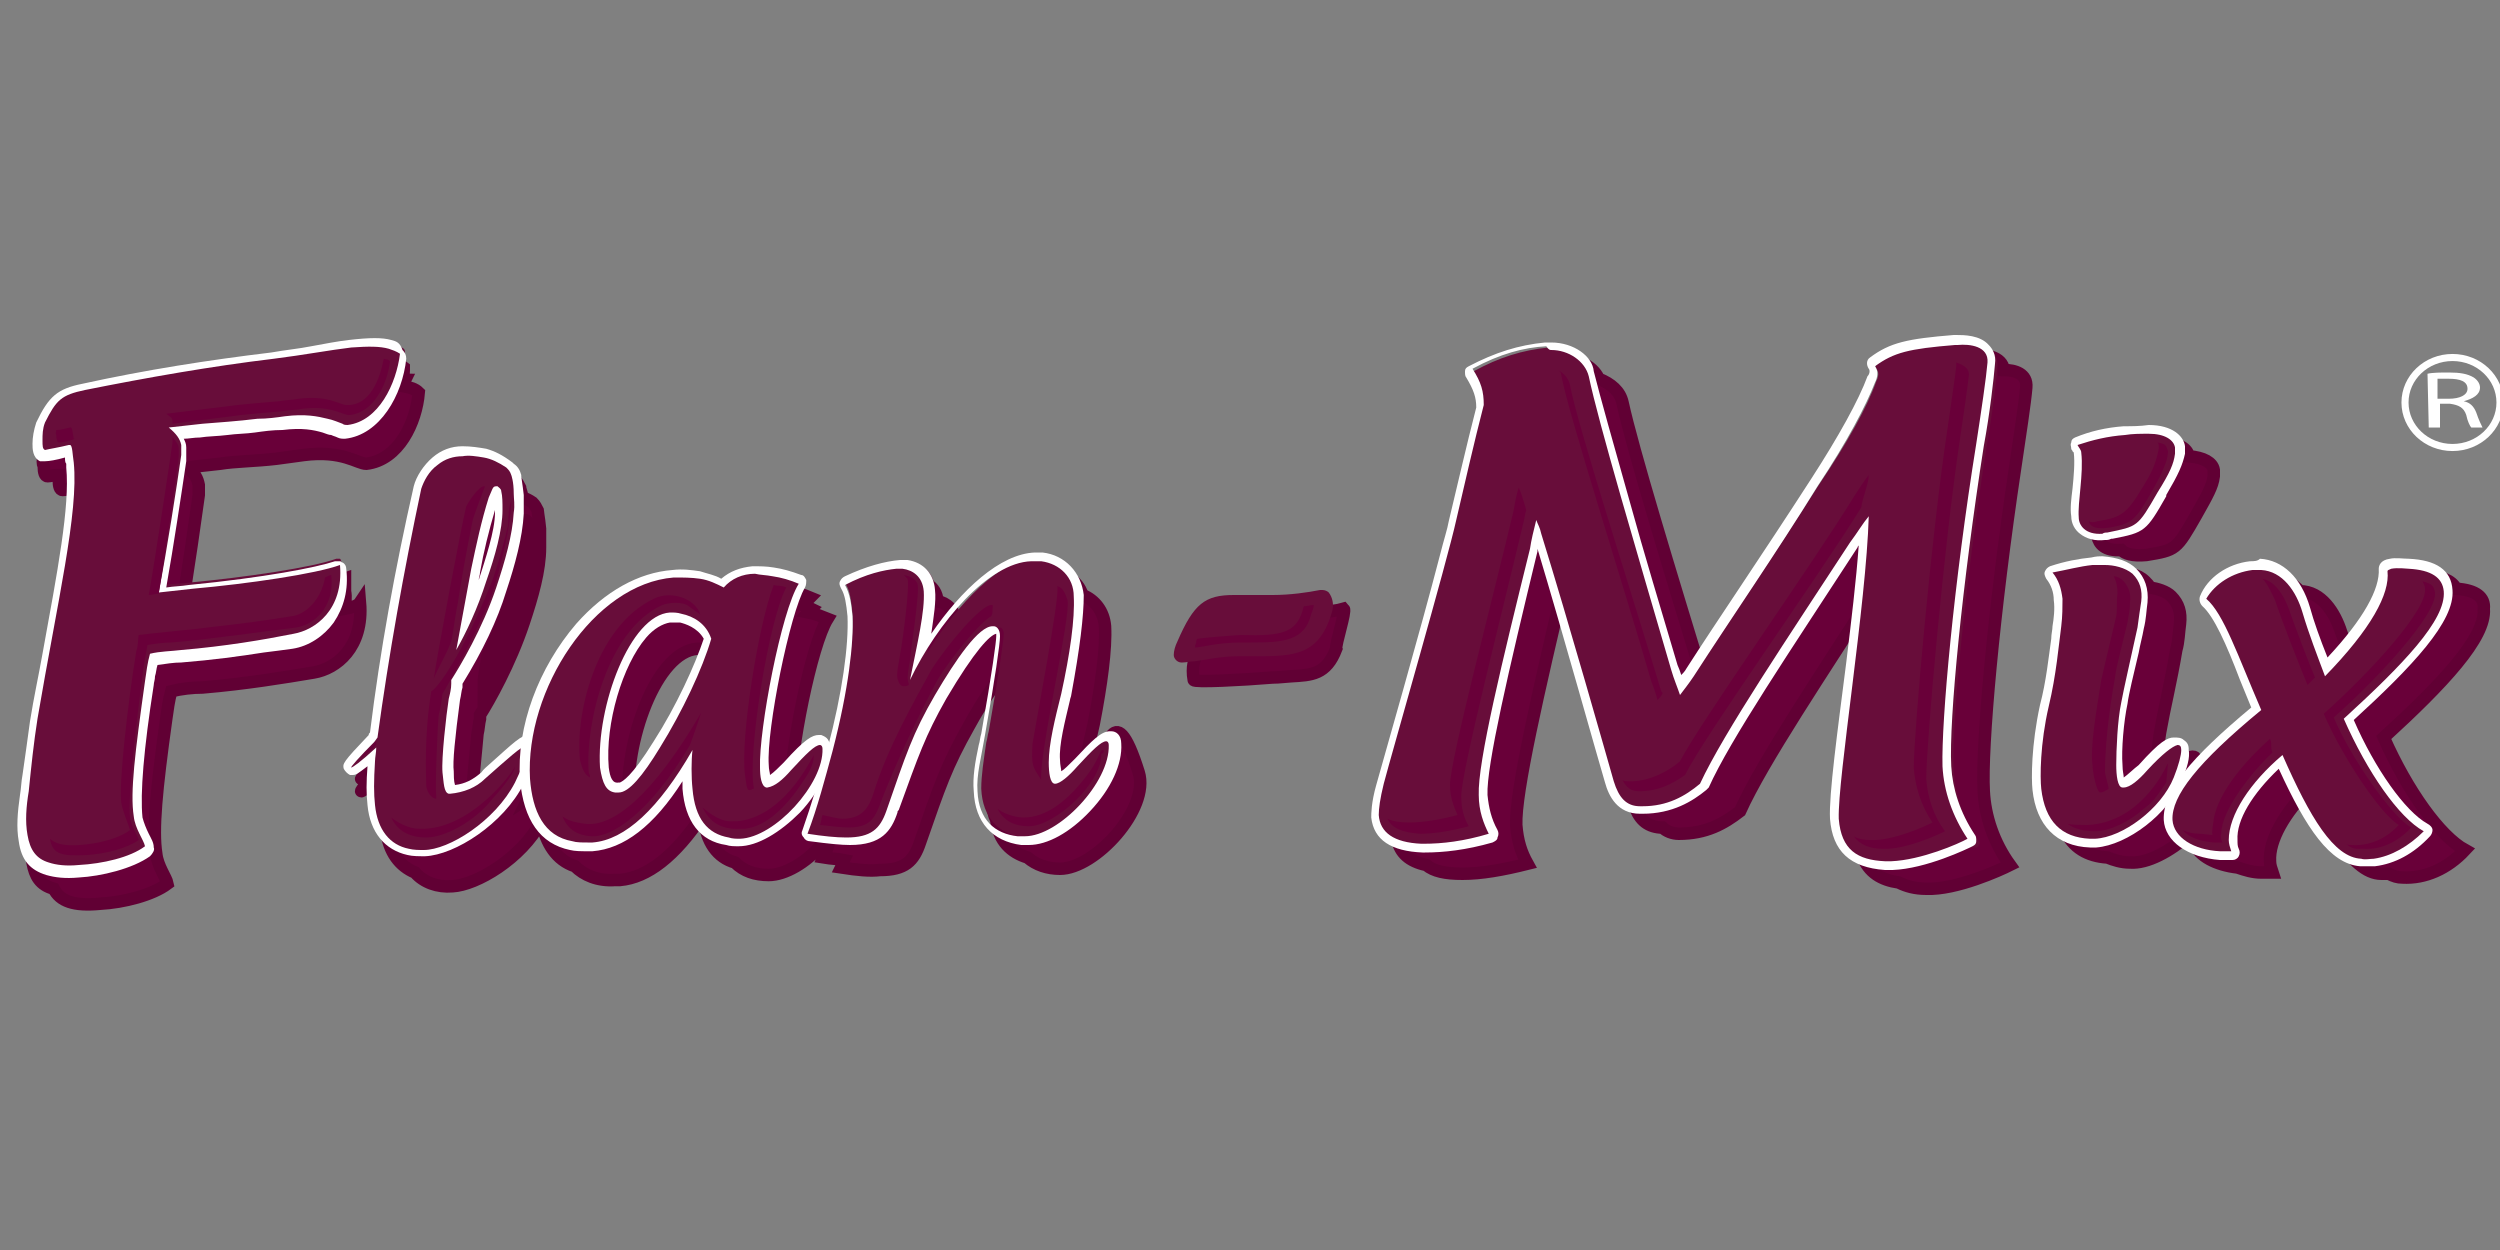 <?xml version="1.0" encoding="utf-8"?>
<!-- Generator: Adobe Illustrator 22.0.0, SVG Export Plug-In . SVG Version: 6.00 Build 0)  -->
<svg version="1.1" id="Calque_1" xmlns="http://www.w3.org/2000/svg" xmlns:xlink="http://www.w3.org/1999/xlink" x="0px" y="0px"
	 viewBox="0 0 200 100" style="enable-background:new 0 0 200 100;" xml:space="preserve">
<rect x="0" y="0" width="200" height="100" fill="#808080" stroke="none"/>
<style type="text/css">
	.st0{fill:#690039;stroke:#610034;stroke-miterlimit:10;}
	.st1{fill:#680D3A;}
	.st2{fill:#FFFFFF;}
	.st3{fill:#690039;}
	.st4{fill-rule:evenodd;clip-rule:evenodd;fill:none;stroke:#FFFFFF;stroke-width:0.567;stroke-miterlimit:10;}
</style>
<g>
	<g>
		<path class="st0" d="M87.3,62.1c-0.2,0.3-0.5,0.5-0.7,0.7c0.1-1.4,0.5-3.2,0.9-4.9c0.6-3.1,1-6,0.9-7.8c-0.1-1.2-0.8-2.1-1.8-2.5
			c-0.4-1.2-1.5-1.9-3-1.8c-2.3,0.1-5,2.4-7.1,5.3c0-0.5,0.1-0.9,0-1.3c-0.1-1-0.8-1.6-1.5-1.7c-0.1-1.3-1.2-1.7-2.2-1.7
			c-1,0-2.4,0.4-4.1,1.3c0.1,0.2,0.2,0.5,0.3,0.8c-0.1,0-0.1,0-0.2,0.1c0.2,0.3,0.3,0.6,0.4,1c0,0.2,0,0.4,0.1,0.6
			c0.1,2.1-0.3,5.7-1.5,10.8c-0.1,0.5-0.3,1.1-0.4,1.6c-0.2,0.2-0.5,0.4-0.8,0.7c0.2-0.5,0.3-1,0.2-1.5c0-0.2-0.1-0.3-0.2-0.3
			c0-0.2,0-0.4,0-0.5c0-0.2-0.1-0.3-0.2-0.3c-0.4,0-1.2,0.7-2.3,2c-0.3,0.3-0.6,0.6-0.9,0.9c0-3.5,1.7-12,3-14.1
			c-0.5-0.2-1-0.4-1.5-0.5c0.1-0.1,0.1-0.2,0.2-0.3c-0.2-0.1-0.3-0.1-0.5-0.2c0.1-0.3,0.2-0.5,0.4-0.7c-1.2-0.5-2.4-0.8-3.6-0.7
			c-1,0.1-1.9,0.5-2.5,1.1c-1.1-0.7-2.4-0.9-4-0.8c-5.7,0.4-10.5,7-11.4,13.4c0-0.1,0-0.2-0.1-0.2c-0.4,0-1.7,1.3-3.4,2.7
			c-0.6,0.5-1.2,0.9-2,1.1c-0.1-1.2,0.3-4.4,0.4-5.7c0.1-0.4,0.1-0.8,0.2-1.2c0-0.1,0-0.2,0-0.3c0.7-1.1,2.4-4.1,3.5-7.4
			c0.7-2.1,1.3-4.2,1.3-6c0-0.5,0-1,0-1.5c-0.1-1-0.2-1.4-0.2-1.5c-0.1-0.2-0.2-0.4-0.4-0.6c-0.3-0.2-0.5-0.3-0.8-0.4
			c-0.1-0.5-0.2-0.7-0.2-0.8c-0.1-0.2-0.2-0.4-0.4-0.6c-1.2-0.8-2.4-1-3.6-1c-0.6,0-1.3,0.2-2,0.7c-0.6,0.5-1.1,1.3-1.3,1.9
			C33,46.6,31.8,53.3,31,59.9c-0.3,0.3-0.4,0.4-0.3,0.4c-1.1,1.1-1.9,2.1-1.8,2c0.1,0,0.7-0.5,2-1.6c0,0.1,0,0.2,0,0.3
			c-0.1,0.2-0.2,0.2-0.2,0.2c-1.1,1.1-1.9,2.1-1.8,2.1c0.1,0,0.6-0.4,1.9-1.5c0,0,0,0.1,0,0.1c0,0.6-0.1,1.2-0.1,1.7
			c-0.4,0.4-0.6,0.7-0.5,0.7c0.1,0,0.2-0.1,0.5-0.3c0,0.5,0,1,0.1,1.5l0,0c0,0.3,0,0.6,0.1,0.9c0.2,1.8,1.1,2.9,2.3,3.4
			c0.7,0.8,1.8,1.2,3,1.1c1.9-0.1,5.5-2.2,7.1-5.2c0.4,1.8,1.2,3.1,2.7,3.6c0.7,0.7,1.8,1.2,3.2,1.1c0.1,0,0.3,0,0.4,0
			c2.2-0.2,4.4-1.9,6.6-5.2c0,0.1,0,0.2,0.1,0.2c0.2,2,1.1,3.2,2.5,3.6c0.7,0.7,1.6,1,2.7,1c1.3,0,3-1,4.2-2.4c0,0,0,0.1,0,0.1
			c0.2,0,0.3,0,0.5,0.1c-0.1,0.3-0.2,0.6-0.3,0.8c0.6,0.1,1.1,0.1,1.6,0.2c-0.1,0.2-0.1,0.4-0.2,0.6c1.3,0.2,2.3,0.3,3.1,0.2
			c2,0,2.7-0.7,3.2-2.2c1.6-4.6,2.1-6.1,3.9-9.3c1.2-2.2,2.5-4.1,3.6-5c-0.2,1.4-0.5,3.6-1.1,6.6c-0.3,1.8-0.6,3.2-0.6,4.5
			c0,0.5,0.1,1,0.3,1.4c0.2,1.7,1.2,2.6,2.5,3c0.7,0.6,1.6,0.9,2.6,0.9c2.8,0,7.2-4.8,6.3-7.7C89,55.1,88.5,60.7,87.3,62.1z
			 M39,52.5c0.5-1.1,1.1-2.4,1.6-3.8c0.7-2.1,1.3-4.2,1.4-6c0-0.4,0-0.8,0-1.1c0.1,0,0.3,0.2,0.3,0.4c0.1,0.4,0.1,1,0.1,1.5
			c0,1.6-0.6,3.6-1.3,5.7c-0.7,2.1-1.6,4.1-2.4,5.5C38.7,54,38.9,53.3,39,52.5z M43.1,60.7c0,0.2,0,0.4-0.1,0.6c0,0-0.1,0-0.1,0
			C43,61.1,43.1,60.9,43.1,60.7z M42.3,63.8c0.3-0.6,0.5-1.1,0.7-1.5c0,0.3,0,0.6,0,0.9C42.8,63.4,42.6,63.6,42.3,63.8z M53.6,60.8
			c-1.4,2.2-2.4,3.5-3.3,3.6c0,0,0-0.1,0-0.1c-0.4-4.9,2.2-12.2,5.5-12.4c0.5,0,1,0,1.4,0.2c0.1,0.1,0.2,0.3,0.4,0.5
			C56.8,54.8,55.3,58,53.6,60.8z M196.5,47.1c-0.4-0.7-1.2-1-2.6-1.1c-0.2,0-1.8-0.1-1.8,0.2c0.2,1.6-1,4-3.8,7.1
			c-0.3-0.9-0.7-1.9-1-2.7c-0.5-1.6-1.6-3.3-3.3-3.3c-0.6-0.6-1.3-1.1-2.1-1.1c-1.8-0.1-3.6,1-4.2,2.4c0.2,0.2,0.4,0.4,0.6,0.6
			c0,0.1-0.1,0.1-0.1,0.2c0.2,0.2,0.4,0.4,0.7,0.7c0.9,1.6,1.9,4.2,3.3,7.4c-1.9,1.6-3.4,2.9-4.5,4.1c-0.2-0.2-0.8,0.1-1.7,1
			c0.1-0.4,0.2-0.8,0.2-1c0-0.3-0.2-0.5-0.5-0.3c0-0.2,0-0.3,0-0.4c0-0.8-1-0.3-2.7,1.6c-0.2,0.2-0.3,0.3-0.5,0.4
			c0-1.3,0.1-3.4,0.4-4.8c0.2-1.2,0.8-3.7,1.2-6.1c0.2-0.7,0.2-1.4,0.3-2.1c0.1-0.9-0.1-1.6-0.7-2.2c-0.4-0.4-1.1-0.6-1.7-0.7
			c-0.1-0.2-0.2-0.3-0.4-0.5c-0.6-0.6-1.5-0.7-2.2-0.7c-1.3,0-2.7,0.3-4.2,0.8c0.2,0.2,0.3,0.5,0.4,0.8c0,0,0,0,0,0c0,0,0,0,0,0
			c0.2,0.4,0.3,0.8,0.3,1.3c0,0.6,0.1,1.4-0.1,2.2c-0.2,1.5-0.4,3.9-1,6.4c-0.7,3.1-0.7,5.7-0.5,6.6c0.1,1,0.4,1.9,0.9,2.5
			c0.6,1.4,1.8,2.1,3.4,2.2c0.5,0.2,1.1,0.4,1.8,0.4c1.4,0.1,3.2-0.9,4.7-2.2c0.1,0.2,0.2,0.4,0.4,0.6c0.4,1.1,1.8,1.8,3.5,2
			c0.6,0.2,1.2,0.4,1.9,0.4c0.3,0,0.6,0,0.9,0c-0.1-0.3-0.2-0.6-0.2-0.9c-0.1-1.7,1.2-3.9,3.1-5.8c0.8,1.5,1.5,2.8,2.2,3.8
			c1.2,1.9,2.4,3,3.6,3c0.2,0,0.4,0,0.6,0c0.4,0.2,0.7,0.3,1.1,0.3c1.8,0.1,3.6-0.7,5-2.2c-2-1.1-4.6-4.7-6.5-9
			c4.7-4.3,8.2-8,8-10.3C198.8,47.8,198.1,47.2,196.5,47.1z M167.8,42.9c0.1,0.6,0.6,1.2,1.9,1.1c0.3,0.3,0.9,0.5,2,0.4
			c2.4-0.4,2.4-0.4,4-3.2c0.9-1.6,1.3-2.3,1.4-3.1c0-0.2,0-0.3,0-0.5c-0.1-0.6-0.8-1-2-1.1c0,0,0,0,0,0c-0.1-0.6-0.8-1.1-2.2-1.1
			c-2,0-4,0.3-5.6,0.9c0.1,0.2,0.2,0.4,0.3,0.6c0.2,1.6-0.3,4-0.2,5.2C167.4,42.3,167.5,42.7,167.8,42.9z M27.6,48.7
			c0-0.4,0.1-0.9,0-1.4c0,0,0,0,0,0c0-0.3,0-0.6,0-1c-2,0.7-7.4,1.5-11.9,2c-0.4,0-0.7,0.1-1.1,0.1c0.5-3.2,1-6.6,1.3-8.8
			c0-0.3,0-0.5,0-0.8c-0.1-0.5-0.3-1-1-1.4c0.9-0.1,1.8-0.2,2.7-0.3c1.2-0.2,2.8-0.2,4.5-0.4c0.7-0.1,1.5-0.2,2.2-0.3
			c3.1-0.4,4.3,0.7,5,0.7c2.6-0.3,4-3.3,4.2-5.7c-0.3-0.3-0.7-0.4-1.2-0.5c0-0.2,0-0.3,0.1-0.5c-0.1,0-0.1-0.1-0.2-0.1
			c0.1-0.3,0.1-0.6,0.1-0.9c-0.8-0.6-1.8-0.7-4.1-0.4c-1.6,0.2-3.8,0.7-6.2,0.9c-5,0.6-10.1,1.5-15.1,2.5c-1.9,0.4-2.3,0.8-3.2,2.6
			c-0.2,0.5-0.3,0.9-0.2,1.4c0,0.1,0,0.1,0,0.1c-0.1,0.3-0.1,0.6,0,0.8c0,0.5,0.1,0.8,0.3,0.8c0.2,0,0.5-0.1,0.9-0.1
			c0,0.1,0,0.3,0,0.4c0,0.5,0.1,0.8,0.3,0.8c0.2,0,0.7-0.1,1.2-0.2c0,0.1,0,0.1,0,0.2c0.1,0.5,0.1,1,0.1,1.5
			c-0.2,4.2-1.5,10.4-2.9,18c-0.3,2-0.5,3.9-0.7,5.8c-0.1,1-0.2,1.9-0.2,2.8c0,0.6,0,1.1,0.1,1.7c0.2,1.1,0.6,1.8,1.7,2.1
			c0.5,1,1.6,1.4,3.7,1.2c1.9-0.1,4.2-0.7,5.4-1.6c-0.1-0.5-0.8-1.4-0.9-2.4c-0.3-1.9,0-5.1,0.8-10.8c0.1-0.7,0.2-1.5,0.4-2.2
			c0.8-0.2,1.7-0.3,2.5-0.3c3.5-0.3,6.5-0.8,8.9-1.2c1.8-0.3,4-2,3.7-5.6C28.6,48.5,28.1,48.6,27.6,48.7z M107.5,48.7
			c-1,0.3-3.3,0.4-4.8,0.4c-0.4,0-0.9,0-1.3,0c-0.7,0-1.3,0-1.8,0c-2,0-2.7,0.4-3.9,3.3c-0.1,0.3-0.4,0.9-0.2,2c0,0.2,3.9,0,6.3-0.2
			c0.3,0,0.3,0,1.5-0.1c1.6-0.1,2.8-0.1,3.6-2.2C106.8,51.6,107.7,48.9,107.5,48.7z M158.7,63.3c-0.2-3.5,0.8-14.5,2.5-25.8
			c0.4-2.7,0.8-5.3,0.9-6.5c0.1-1.1-0.9-1.4-1.8-1.4c0,0,0,0,0,0c-0.1-1.1-1.6-1.3-2.6-1.2c-3.8,0.3-5,0.6-6.5,1.7
			c0.3,0.4,0.2,0.9,0,1.3c-0.7,1.9-2.2,4.8-4.6,8.3c-3.3,5.2-7,10.7-9.9,15.2c-0.1,0.1-0.1,0.2-0.2,0.3c-2.9-9.5-5.9-19.3-6.7-23
			c-0.2-0.9-0.9-1.5-1.9-1.9c-0.5-1.1-1.9-1.7-3.2-1.6c-1.8,0.2-3.6,0.6-5.9,1.8c0.2,0.3,0.3,0.5,0.4,0.7c0,0-0.1,0-0.1,0.1
			c0.2,0.3,0.4,0.7,0.5,0.9c0.1,0.3,0.1,0.7,0.1,1.1c-0.7,3.1-1.4,6.1-2.1,9.2c-0.7,3.3-5.1,18.9-5.7,21.2c-0.3,1.1-0.4,2-0.4,2.5
			c0,0.4,0.2,0.7,0.3,1c0.2,1,0.9,1.7,2.3,2c0.6,0.5,1.5,0.7,2.9,0.7c1.5,0,3.2-0.3,5.2-0.8c-0.5-0.9-0.8-1.8-0.9-3.1
			c-0.1-2.6,1.8-10.8,3.9-19.7c0,0,0,0,0-0.1c2.1,6.8,4.5,15.4,5.1,17.2c0.1,0.4,0.2,0.7,0.4,0.9c0.4,1.2,1,1.8,2.1,1.9
			c0.1,0,0.1,0,0.2,0c0.3,0.3,0.8,0.5,1.3,0.5c2.2,0,3.6-0.8,4.9-1.8c1.8-4,6.6-11.1,11.2-18.3c-0.6,7.3-2.1,17.2-2.1,19.8
			c0.1,0.9,0.3,1.6,0.7,2.1c0.5,1.3,1.5,1.9,2.9,2.1c0.6,0.3,1.3,0.5,2.2,0.5c2.4,0.1,5.9-1.5,6.7-1.9
			C159.5,67.4,158.8,65.3,158.7,63.3z"/>
		<g>
			<g>
				<path class="st1" d="M3.7,69.5c-1.1-0.3-1.7-1.1-1.9-2.4c-0.2-1.1-0.1-2.2,0.1-3.6c0.1-0.5,0.1-1,0.2-1.6
					c0.2-1.4,0.3-2.8,0.6-4.3c0.3-1.9,0.7-3.7,1-5.4c1.2-6.7,2.3-11.9,1.9-15c0-0.1,0-0.2,0-0.3c0-0.3-0.1-0.7-0.1-0.9
					c-0.8,0.2-1.5,0.3-1.9,0.4c0,0-0.1,0-0.1,0c0,0-0.1,0-0.1,0c-0.4-0.1-0.4-0.7-0.4-1.1c-0.1-0.5,0-1,0.3-1.5c1-2,1.5-2.5,3.5-2.9
					c5.1-1,10.1-1.9,15.1-2.5c1.1-0.1,2.2-0.3,3.2-0.5c1.1-0.2,2.1-0.4,2.9-0.5c1.7-0.2,2.6-0.2,3.3,0c0.4,0.1,0.7,0.3,1,0.5
					c0.1,0.1,0.1,0.2,0.1,0.3c-0.3,2.8-1.9,5.8-4.6,6c-0.1,0-0.3,0-0.5-0.1c-0.1,0-0.3-0.1-0.5-0.2c-0.2-0.1-0.5-0.2-0.8-0.2
					c-0.6-0.2-1.7-0.4-3.3-0.2c-0.7,0.1-1.4,0.2-2.2,0.2c-0.8,0.1-1.5,0.2-2.2,0.2c-0.8,0.1-1.5,0.1-2.2,0.2
					c-0.6,0.1-1.2,0.1-1.9,0.2c0.3,0.3,0.4,0.7,0.5,1.1c0,0.3,0,0.5,0,0.9c-0.4,2.9-1.1,7.1-1.7,10.5c0.7-0.1,1.5-0.1,2.2-0.2
					c4.3-0.4,9.8-1.2,11.7-1.9c0.1,0,0.1,0,0.2,0c0,0,0.1,0,0.1,0c0.1,0.1,0.1,0.2,0.1,0.3c0.1,1.6-0.2,2.9-1,4
					c-0.7,1-1.9,1.7-3.1,1.9c-0.7,0.1-1.5,0.2-2.3,0.3c-1.9,0.3-4.1,0.6-6.6,0.8c-0.7,0.1-1.5,0.1-2.2,0.3c-0.1,0.4-0.2,0.8-0.2,1.2
					c0,0.2-0.1,0.5-0.1,0.7c-0.8,5.1-1.2,8.8-0.9,10.7c0.1,0.5,0.3,1,0.5,1.4c0.2,0.4,0.3,0.7,0.4,1c0,0.1,0,0.3-0.2,0.4
					c-1.4,1-3.8,1.5-5.5,1.6C5.1,69.8,4.3,69.7,3.7,69.5z"/>
				<path class="st2" d="M31.1,27.9c0.3,0.1,0.6,0.2,0.9,0.4c-0.3,2.4-1.7,5.4-4.2,5.7c-0.1,0-0.3,0-0.4-0.1
					c-0.3-0.1-0.7-0.3-1.2-0.4c-0.8-0.2-1.8-0.4-3.4-0.2c-0.7,0.1-1.4,0.2-2.2,0.2c-1.6,0.2-3.2,0.3-4.4,0.4
					c-0.9,0.1-1.8,0.2-2.7,0.3c0.6,0.5,0.9,0.9,1,1.4c0,0.3,0,0.5,0,0.8c-0.4,2.8-1.1,7.3-1.8,11c0.9-0.1,1.8-0.2,2.7-0.3
					c4.5-0.4,9.9-1.2,11.8-1.9c0.3,3.6-2,5.2-3.7,5.5C21,51.2,18,51.7,14.5,52c-0.8,0.1-1.7,0.1-2.5,0.3c-0.2,0.7-0.3,1.5-0.4,2.2
					c-0.8,5.7-1.2,8.9-0.9,10.8c0.1,1,0.8,1.9,0.9,2.4c-1.2,0.9-3.4,1.4-5.3,1.5c-1,0.1-1.8,0-2.4-0.2c-1-0.3-1.5-1-1.7-2.2
					c-0.2-1.1-0.1-2.3,0.1-3.5c0.2-2,0.4-3.9,0.7-5.8c1.6-9.4,3.3-16.5,2.9-20.5c-0.1-0.6-0.1-1.4-0.3-1.4c0,0-0.1,0-0.1,0
					c-0.8,0.2-1.5,0.3-1.9,0.4c0,0,0,0,0,0c-0.2-0.1-0.2-0.3-0.2-0.8c0-0.4,0-0.9,0.2-1.4c0.9-1.8,1.3-2.2,3.2-2.6
					c5-1,10.1-1.9,15.1-2.5c2.4-0.3,4.5-0.7,6.2-0.9C29.5,27.7,30.4,27.7,31.1,27.9 M31.3,27.2c-0.7-0.2-1.7-0.2-3.4,0
					c-0.9,0.1-1.9,0.3-3,0.5c-1,0.2-2.1,0.3-3.2,0.5c-5,0.6-10.1,1.4-15.1,2.5c-2,0.4-2.7,1-3.7,3.1c0,0,0,0,0,0
					c-0.2,0.6-0.3,1.2-0.3,1.7c0,0.4,0,1.1,0.6,1.4c0.1,0,0.1,0,0.2,0c0.1,0,0.1,0,0.2,0c0.3,0,0.9-0.1,1.6-0.3c0,0.2,0,0.4,0.1,0.5
					c0,0.1,0,0.2,0,0.3c0.3,3.1-0.7,8.3-1.9,14.9c-0.3,1.7-0.7,3.5-1,5.4c-0.2,1.5-0.4,2.9-0.6,4.3c-0.1,0.5-0.1,1-0.2,1.6
					c-0.2,1.4-0.3,2.6-0.1,3.7c0.2,1.5,0.9,2.3,2.2,2.7c0.7,0.2,1.5,0.3,2.6,0.2c1.8-0.1,4.3-0.7,5.7-1.7c0.2-0.2,0.4-0.5,0.3-0.7
					c0-0.4-0.2-0.7-0.4-1.1c-0.2-0.4-0.4-0.9-0.5-1.3c-0.2-1.9,0.1-5.5,0.9-10.6c0-0.2,0.1-0.4,0.1-0.7c0.1-0.3,0.1-0.6,0.2-0.9
					c0.7-0.1,1.3-0.2,1.9-0.2c2.5-0.2,4.7-0.5,6.6-0.8c0.8-0.1,1.6-0.2,2.3-0.3c1.3-0.2,2.5-1,3.3-2.1c0.8-1.2,1.2-2.6,1-4.3
					c0-0.2-0.1-0.4-0.3-0.5c-0.1,0-0.1-0.1-0.2-0.1c-0.1,0-0.3,0-0.4,0c-1.5,0.5-5.6,1.3-11.7,1.9c-0.6,0.1-1.2,0.1-1.8,0.2
					c0.6-3.4,1.2-7.4,1.6-10.1c0,0,0,0,0-0.1c0-0.4,0-0.7,0-1c0-0.3-0.1-0.5-0.2-0.7c0.4,0,0.8-0.1,1.3-0.1c0.6-0.1,1.4-0.1,2.2-0.2
					c0.7-0.1,1.5-0.1,2.2-0.2c0.7-0.1,1.4-0.2,2.2-0.2c1.6-0.2,2.5,0,3.2,0.2c0.3,0.1,0.5,0.2,0.7,0.2c0.2,0.1,0.3,0.1,0.5,0.2
					c0.2,0.1,0.4,0.1,0.6,0.1c2.8-0.3,4.6-3.5,4.9-6.4c0-0.3-0.1-0.5-0.3-0.7C32,27.4,31.7,27.3,31.3,27.2L31.3,27.2z"/>
			</g>
			<g>
				<path class="st1" d="M32.7,68.1c-1.7-0.4-2.7-1.7-2.9-3.8c-0.1-0.9-0.1-1.9,0-3.3c0-0.1,0-0.1,0-0.2c0-0.1,0-0.2,0-0.3
					c-1.3,1.1-1.4,1.2-1.6,1.2c0,0-0.1,0-0.1,0c-0.1,0-0.2-0.1-0.3-0.2c-0.1-0.2-0.1-0.3,1.9-2.4c0,0,0,0,0,0c0-0.1,0.1-0.1,0.2-0.2
					c0.9-6.5,2-13.1,3.5-19.8c0.2-0.8,0.7-1.6,1.4-2.1c0.6-0.5,1.4-0.8,2.2-0.8c0.6,0,1.2,0,1.8,0.2c0.7,0.2,1.3,0.4,1.9,0.8
					c0.3,0.2,0.4,0.5,0.5,0.8c0.1,0.2,0.2,0.7,0.2,1.5c0,0.4,0.1,0.9,0,1.5c-0.1,1.8-0.7,4-1.4,6.1c-0.8,2.3-2,4.8-3.6,7.4
					c0,0.1,0,0.1,0,0.2c0,0.1,0,0.2,0,0.2c0,0.3-0.1,0.7-0.2,1c-0.4,3-0.5,5.1-0.5,5.8c0,0.4,0.1,1.2,0.3,1.4
					c0.9-0.1,1.8-0.4,2.6-1.1c0.2-0.2,0.5-0.4,0.7-0.6c1.8-1.6,2.4-2.2,2.9-2.2c0,0,0.1,0,0.1,0c0.1,0,0.2,0.1,0.3,0.2
					c0.1,0.3,0,0.9-1.1,3.2c-1.7,3.4-5.6,5.6-7.6,5.6C33.5,68.2,33.1,68.2,32.7,68.1z M39.8,39.3C39.8,39.3,39.8,39.3,39.8,39.3
					c-0.1,0.2-0.2,0.4-0.3,0.7c-0.5,1.9-1,3.8-1.4,5.7c-0.3,1.4-0.6,2.9-0.9,4.2c0.5-1,1-2.2,1.4-3.4c0.5-1.6,1.3-3.8,1.3-5.5
					c0-0.6,0-1.1-0.1-1.5C39.9,39.3,39.8,39.3,39.8,39.3z"/>
				<path class="st2" d="M38.7,36.6c0.6,0.1,1.2,0.4,1.8,0.8c0.2,0.2,0.3,0.3,0.4,0.6c0,0,0.2,0.5,0.2,1.5c0,0.4,0.1,0.9,0,1.5
					c-0.1,1.8-0.7,3.9-1.4,6c-1.1,3.3-2.9,6.3-3.6,7.4c0,0.1,0,0.2,0,0.3c0,0.4-0.1,0.8-0.2,1.2c-0.2,1.3-0.6,4.8-0.5,5.9
					c0.1,0.8,0.1,1.6,0.5,1.7c0,0,0,0,0.1,0c1.1-0.1,2.1-0.5,2.8-1.2c1.7-1.5,3-2.7,3.4-2.7c0,0,0,0,0,0c0.3,0.1,0,0.9-1,3
					c-1.6,3.1-5.3,5.4-7.3,5.4c-0.4,0-0.8,0-1.2-0.1c-1.5-0.3-2.5-1.5-2.7-3.5c-0.1-0.9-0.1-1.9,0-3.5c0-0.3,0.1-0.7,0.1-1.1
					c-1.3,1.2-1.9,1.6-2,1.6c0,0,0,0,0,0c-0.1,0,0.7-0.9,1.8-2c0,0,0,0,0,0s0.1-0.1,0.3-0.4c0.9-6.6,2.1-13.3,3.5-19.9
					c0.2-0.6,0.6-1.4,1.3-1.9c0.6-0.5,1.3-0.7,2-0.7C37.5,36.4,38.1,36.5,38.7,36.6 M36.5,52c0.8-1.4,1.7-3.3,2.4-5.5
					c0.7-2,1.3-4.1,1.3-5.7c0-0.6,0-1.1-0.1-1.5c0-0.2-0.2-0.3-0.3-0.4c-0.2,0-0.3,0-0.4,0.2c-0.1,0.2-0.2,0.5-0.3,0.7
					c-0.6,1.9-1,3.8-1.4,5.7C37.3,47.7,36.9,49.8,36.5,52 M38.9,35.9c-0.6-0.1-1.2-0.2-1.9-0.2c-0.9,0-1.7,0.3-2.4,0.9
					c-0.7,0.6-1.3,1.5-1.5,2.3c-1.5,6.6-2.7,13.2-3.5,19.7c-0.1,0.1-0.1,0.1-0.1,0.2c0,0,0,0,0,0c-2.1,2.2-2.1,2.3-2,2.7
					c0.1,0.2,0.3,0.4,0.5,0.5c0.1,0,0.1,0,0.2,0c0.3,0,0.4-0.1,1.2-0.7c-0.1,1.3-0.1,2.2,0,3.1c0.2,2.2,1.4,3.6,3.2,4
					c0.4,0.1,0.9,0.1,1.4,0.1c2.4-0.1,6.3-2.6,7.9-5.8c1.2-2.5,1.3-3.1,1.1-3.5c-0.1-0.2-0.3-0.4-0.5-0.4c-0.1,0-0.1,0-0.2,0
					c-0.6,0-1.2,0.6-3.1,2.3c-0.2,0.2-0.5,0.4-0.7,0.7c-0.7,0.6-1.3,0.9-2.1,1c-0.1-0.3-0.1-0.8-0.1-1.1c-0.1-0.7,0.1-2.7,0.5-5.7
					c0.1-0.4,0.1-0.7,0.2-1c0-0.1,0-0.1,0-0.2c0,0,0,0,0,0c0,0,0,0,0-0.1c1.6-2.6,2.8-5.1,3.5-7.4c0.7-2.1,1.3-4.3,1.4-6.2
					c0-0.6,0-1.1,0-1.5c-0.1-0.9-0.2-1.4-0.2-1.5l0,0c0,0,0,0,0-0.1c-0.1-0.4-0.3-0.7-0.6-0.9c0,0,0,0-0.1-0.1
					C40.2,36.4,39.6,36.1,38.9,35.9L38.9,35.9z M38.3,46.4c0-0.2,0.1-0.4,0.1-0.6c0.3-1.7,0.7-3.3,1.2-5c0,0,0,0.1,0,0.1
					c0,0,0,0,0,0.1C39.6,42.5,38.8,44.8,38.3,46.4C38.3,46.3,38.3,46.3,38.3,46.4L38.3,46.4z"/>
			</g>
			<g>
				<path class="st1" d="M45.6,67.7c-2.2-0.4-3.5-2.2-3.7-5.3c-0.3-4.1,1.5-8.9,4.4-12.3c2.2-2.5,4.8-4,7.5-4.2c0.8,0,1.5,0,2.2,0.1
					c0.7,0.1,1.3,0.3,1.8,0.6c0.7-0.6,1.5-1,2.5-1c0.5,0,1.1,0,1.6,0.1c0.7,0.1,1.4,0.3,2.1,0.7c0.1,0,0.2,0.1,0.2,0.2
					c0,0.1,0,0.2,0,0.3c-1.3,2.1-3.2,11.5-3,14.4c0.1,0.9,0.1,1.2,0.2,1.3c0.5-0.1,0.9-0.6,1.6-1.3c1.6-1.9,2.2-2.1,2.6-2.1
					c0,0,0.1,0,0.1,0c0.4,0.1,0.4,0.5,0.5,0.7c0.1,1.4-0.8,3.3-2.3,4.9c-1.5,1.6-3.2,2.6-4.6,2.6c-0.3,0-0.6,0-0.9-0.1
					c-1.3-0.2-3-1.1-3.2-4.2c0-0.5,0-1.1,0-1.8c-2.5,4.1-5,6.2-7.6,6.4c-0.1,0-0.3,0-0.4,0C46.5,67.8,46,67.8,45.6,67.7z M54.4,49.5
					c-0.3-0.1-0.6-0.1-0.8-0.1c-0.7,0-1.4,0.5-2.1,1.3c-1.9,2.3-3.4,7.1-3.1,10.7c0.2,1.3,0.6,1.5,0.9,1.6c0.1,0,0.1,0,0.2,0
					c0.9,0,2.5-2.6,3-3.4c1.7-2.6,3.2-5.9,4.1-8.5C56.1,50,54.9,49.6,54.4,49.5z"/>
				<path class="st2" d="M61.8,46.1c0.7,0.1,1.4,0.3,2.1,0.6c-1.4,2.2-3.2,11.7-3.1,14.7c0,0.7,0.1,1.5,0.5,1.6c0,0,0,0,0.1,0
					c0.6-0.1,1.2-0.6,1.9-1.4c1.2-1.3,1.9-2,2.3-2c0,0,0,0,0,0c0.1,0,0.2,0.1,0.2,0.3c0.1,2.8-3.8,7.1-6.6,7.2c-0.3,0-0.6,0-0.9-0.1
					c-1.7-0.3-2.7-1.5-2.9-3.9c-0.1-0.9-0.1-2.3,0-3.1c-2.7,4.7-5.4,7.2-8,7.4c-0.1,0-0.3,0-0.4,0c-0.4,0-0.9,0-1.2-0.1
					c-2.3-0.4-3.2-2.4-3.4-5c-0.4-7.1,5.1-15.6,11.5-16.1c0.8,0,1.4,0,2.1,0.1c0.7,0.1,1.3,0.4,1.9,0.7c0.6-0.7,1.5-1.1,2.5-1.1
					C60.8,46,61.3,46,61.8,46.1 M49.2,63.4c0.1,0,0.2,0,0.3,0c0.8,0,1.9-1.3,3.3-3.6c1.8-2.9,3.4-6.3,4.1-8.7
					c-0.4-1.2-1.4-1.8-2.4-2c-0.3-0.1-0.6-0.1-0.9-0.1c-3.2,0.2-5.9,7.5-5.6,12.4C48.2,62.7,48.5,63.3,49.2,63.4 M61.9,45.4
					c-0.6-0.1-1.1-0.1-1.7-0.1c-1,0.1-1.8,0.4-2.5,1c-0.5-0.3-1.1-0.4-1.7-0.6c-0.7-0.1-1.4-0.2-2.2-0.1c-2.7,0.2-5.4,1.7-7.7,4.3
					c-3,3.5-4.8,8.2-4.5,12.5c0.3,3.2,1.6,5.1,4,5.6c0.4,0.1,0.9,0.1,1.4,0.1c0.1,0,0.3,0,0.4,0c2.5-0.2,4.9-2,7.2-5.6
					c0,0.2,0,0.5,0,0.6c0.2,2.6,1.4,4.2,3.5,4.5c0.3,0.1,0.6,0.1,1,0.1c1.5,0,3.3-1.1,4.9-2.7c1.6-1.7,2.5-3.7,2.4-5.2
					c0-0.8-0.5-0.9-0.7-1c0,0-0.1,0-0.2,0c-0.5,0-1.1,0.3-2.8,2.2c-0.4,0.4-0.8,0.8-1.1,1c0-0.2-0.1-0.4-0.1-0.8
					c-0.2-2.8,1.7-12.2,2.9-14.2c0.1-0.2,0.1-0.4,0.1-0.6c-0.1-0.2-0.2-0.4-0.4-0.4C63.3,45.7,62.6,45.5,61.9,45.4L61.9,45.4z
					 M48.7,61.4c-0.3-3.5,1.1-8.2,3-10.4c0.6-0.7,1.3-1.1,1.9-1.2c0.2,0,0.5,0,0.8,0c0.4,0.1,1.4,0.4,1.9,1.3
					c-0.7,2.1-2.2,5.4-4,8.2c-1.8,2.9-2.5,3.2-2.7,3.3c-0.1,0-0.1,0-0.1,0C49,62.7,48.8,62.2,48.7,61.4L48.7,61.4z"/>
			</g>
			<g>
				<path class="st1" d="M64.8,66.9c-0.1,0-0.2-0.1-0.2-0.2c-0.1-0.1-0.1-0.2,0-0.3c0.7-2,1.4-4.3,2-6.6c1.1-4.5,1.7-8.4,1.6-10.7
					c-0.1-1-0.2-1.8-0.5-2.3c0-0.1-0.1-0.2,0-0.3c0-0.1,0.1-0.2,0.2-0.2c1.6-0.8,3.1-1.3,4.3-1.3c0.2,0,0.4,0,0.6,0
					c1.2,0.2,1.9,0.9,2,2.1c0.1,1.2-0.2,2.9-0.6,5.1c2.4-3.9,5.9-7.6,8.9-7.7c0.2,0,0.4,0,0.6,0c1.7,0.2,2.8,1.4,2.9,3.1
					c0.1,1.6-0.2,4.1-0.9,7.8c0,0.1-0.1,0.3-0.1,0.4c-0.4,1.8-0.9,3.7-0.8,4.9c0,1.1,0.2,1.3,0.2,1.4c0.1,0,0.7-0.4,1.5-1.3
					c1.4-1.5,2-2.1,2.6-2.1c0,0,0.1,0,0.1,0c0.1,0,0.5,0.1,0.5,0.7c0.1,1.5-0.9,3.4-2.5,5.1c-1.5,1.6-3.3,2.5-4.6,2.5
					c-0.2,0-0.4,0-0.6,0c-2.1-0.2-3.4-1.6-3.5-3.9c0-1.1,0.2-2.3,0.4-3.7c0.1-0.3,0.1-0.6,0.2-0.9c0.9-5.1,1.2-7.4,1.2-7.8
					c0-0.2-0.1-0.5-0.3-0.5c-0.4,0-1.5,0.4-4.4,5.3c-1.7,3.1-2.3,4.6-3.8,9c0,0.1,0,0.1-0.1,0.2c-0.5,1.5-1.2,2.4-3.5,2.4
					C67.2,67.2,66.3,67.1,64.8,66.9L64.8,66.9z"/>
				<path class="st2" d="M83.3,44.9c1.5,0.2,2.6,1.3,2.6,2.8c0.1,1.8-0.3,4.6-1,7.8c-0.5,2-1,4-1,5.5c0,0.8,0.1,1.7,0.5,1.7
					c0,0,0,0,0,0c0.4,0,1.1-0.6,1.8-1.4c1.2-1.3,1.9-2,2.3-2c0,0,0,0,0,0c0.1,0,0.2,0.1,0.2,0.3c0.1,3-4,7.3-6.7,7.3
					c-0.2,0-0.4,0-0.6,0c-1.8-0.2-3.1-1.3-3.2-3.6c-0.1-1.3,0.3-2.7,0.6-4.5c0.8-4.5,1.2-7.3,1.2-7.9c0-0.6-0.3-0.8-0.5-0.8
					c0,0-0.1,0-0.1,0c-1.1,0-2.9,2.6-4.6,5.5c-1.8,3.1-2.3,4.7-3.9,9.3c-0.5,1.4-1.2,2.1-3.2,2.1c-0.8,0-1.8-0.1-3.1-0.3
					c0.8-2.1,1.4-4.4,2-6.6c1.3-5,1.7-8.7,1.6-10.8c-0.1-1-0.2-1.8-0.6-2.5c1.7-0.9,3.1-1.2,4.1-1.3c0.2,0,0.4,0,0.5,0
					c0.8,0.1,1.6,0.6,1.7,1.8c0.1,1.6-0.5,4.1-1.1,7.1c2.2-4.6,6.3-9.4,9.7-9.5C83,44.9,83.2,44.9,83.3,44.9 M83.4,44.2
					c-0.2,0-0.4,0-0.6,0c-2.8,0.1-5.9,3-8.3,6.5c0.2-1.4,0.4-2.6,0.3-3.5c-0.1-1.3-0.9-2.2-2.2-2.4c-0.2,0-0.4,0-0.6,0
					c-1.2,0.1-2.7,0.5-4.4,1.3c-0.2,0.1-0.3,0.2-0.4,0.4c-0.1,0.2,0,0.4,0.1,0.6c0.3,0.5,0.4,1.2,0.5,2.2c0.1,2.3-0.4,6.1-1.6,10.6
					c-0.6,2.2-1.3,4.5-2,6.5c-0.1,0.2-0.1,0.4,0.1,0.6c0.1,0.2,0.3,0.3,0.5,0.3c0,0,0,0,0,0c1.5,0.2,2.5,0.3,3.2,0.3
					c2.5,0,3.3-1.1,3.8-2.6c0-0.1,0-0.1,0.1-0.2c1.6-4.4,2.1-5.9,3.8-8.9c2.3-3.9,3.5-5.1,4-5.2c0,0,0,0.1,0,0.2
					c0,0.4-0.3,2.7-1.2,7.8c-0.1,0.3-0.1,0.6-0.2,0.9c-0.3,1.4-0.5,2.6-0.4,3.7c0.1,2.5,1.5,4,3.8,4.3c0.2,0,0.4,0,0.6,0
					c1.5,0,3.3-1,4.9-2.7c1.7-1.8,2.6-3.8,2.5-5.4c0-0.7-0.4-1-0.8-1c0,0-0.1,0-0.1,0c-0.7,0-1.4,0.7-2.8,2.2
					c-0.5,0.5-0.9,0.9-1.1,1c0-0.2-0.1-0.5-0.1-0.9c-0.1-1.2,0.4-3.1,0.8-4.8c0-0.1,0.1-0.3,0.1-0.4c0.7-3.8,1-6.3,1-8
					C86.5,45.8,85.2,44.4,83.4,44.2L83.4,44.2z"/>
			</g>
			<g>
				<path class="st1" d="M94.6,52.7c-0.2,0-0.3-0.1-0.3-0.3c0-0.3,0.1-0.7,0.2-1c1.3-3,2.1-3.4,4.2-3.5c0.3,0,0.7,0,1.1,0
					c0.2,0,0.4,0,0.7,0c0.4,0,0.9,0,1.3,0c1.5,0,2.9-0.2,3.9-0.4c0,0,0.1,0,0.1,0c0.1,0,0.2,0.1,0.3,0.1c0.2,0.3,0.3,0.7,0.2,1.1
					c-0.9,3.4-2.8,3.5-5.9,3.5c-0.4,0-0.8,0-1.2,0c-1.6,0-2.8,0.2-3.6,0.4C95.1,52.7,94.8,52.7,94.6,52.7
					C94.6,52.7,94.6,52.7,94.6,52.7z"/>
				<path class="st1" d="M105.7,47.9c0.2,0.2,0.2,0.5,0.2,0.8c-0.8,3.1-2.4,3.2-5.6,3.2c-0.4,0-0.8,0-1.2,0c-2.4,0-3.9,0.5-4.5,0.5
					c0-0.2,0.1-0.5,0.2-0.9c1.2-2.9,1.9-3.2,3.9-3.3c0.5,0,1,0,1.8,0c0.4,0,0.9,0,1.3,0C103.3,48.2,104.7,48.1,105.7,47.9
					 M105.8,47.2c-0.1,0-0.1,0-0.2,0c-1,0.2-2.4,0.4-3.8,0.4c-0.4,0-0.9,0-1.3,0c-0.2,0-0.5,0-0.7,0c-0.4,0-0.8,0-1.1,0
					c-2.3,0-3.2,0.7-4.5,3.7c-0.2,0.4-0.3,0.8-0.3,1.1c0,0.3,0.3,0.6,0.6,0.6c0,0,0,0,0.1,0c0.3,0,0.6-0.1,1-0.1
					c0.8-0.1,2-0.4,3.5-0.4c0.4,0,0.8,0,1.2,0c3.2,0,5.3,0,6.3-3.7c0.1-0.5,0-1-0.3-1.4C106.2,47.3,106,47.2,105.8,47.2L105.8,47.2z
					"/>
			</g>
			<g>
				<path class="st1" d="M151.5,69.5c-0.2,0-0.4,0-0.6,0c-2.6-0.1-3.9-1.3-4.1-3.7c-0.1-1.9,0.7-7,1.3-12.5
					c0.5-3.8,0.9-7.7,1.1-10.7c-0.2,0.3-0.5,0.7-0.8,1.2c-5.4,8.3-10.2,15.5-12,19.3c0,0-0.1,0.1-0.1,0.1c-1.1,0.9-2.6,1.8-4.9,1.8
					c-0.1,0-0.1,0-0.2,0c-1.6,0-2.1-1.2-2.4-2.2c-0.6-2.1-3.6-12.8-5.7-19.8c0,0,0-0.1,0-0.1c0,0.2-0.1,0.4-0.1,0.5
					c-0.1,0.3-0.1,0.6-0.2,0.8c-2.4,9.7-4.1,17.2-4,19.6c0,1.1,0.3,2.1,0.8,3c0,0.1,0.1,0.2,0,0.3c0,0.1-0.1,0.2-0.2,0.2
					c-2,0.6-3.8,0.8-5.3,0.8c-0.1,0-0.2,0-0.2,0c-2.3-0.1-3.6-0.9-3.8-2.5c0-0.4,0-1.2,0.4-2.6c0.5-1.9,3.6-12.6,5.1-18.3
					c0.2-0.9,0.5-1.9,0.7-2.8c0.8-3.4,1.5-6.2,2.2-9.1c0-1-0.2-1.6-0.8-2.6c0-0.1-0.1-0.2,0-0.3c0-0.1,0.1-0.2,0.2-0.2
					c2-1.1,3.9-1.7,6-1.9c0.1,0,0.3,0,0.4,0c1.6,0,3,1,3.3,2.4c0.4,2,1.5,6,2.8,10.5c1.2,4,2.5,8.5,3.8,13c0.1,0.5,0.3,1,0.5,1.4
					c0.2-0.3,0.5-0.6,0.8-1.1c2.5-3.9,6-8.9,10-15.2c2.3-3.4,3.9-6.3,4.6-8.3c0.3-0.6,0.1-0.9,0-1c-0.1-0.2-0.1-0.3,0.1-0.4
					c1.5-1.2,2.9-1.4,6.6-1.7c0.1,0,0.1,0,0.2,0c0.5,0,1.7,0,2.4,0.7c0.2,0.2,0.4,0.6,0.4,1.2c-0.1,1.2-0.4,3.8-0.9,6.6
					c-1.7,11-2.8,22-2.6,25.7c0.1,1.9,0.7,3.9,2,5.7c0.1,0.1,0.1,0.2,0,0.3c0,0.1-0.1,0.2-0.2,0.2C157.6,67.6,154.2,69.3,151.5,69.5
					z"/>
				<path class="st2" d="M124.1,28c1.4,0,2.7,0.9,3,2.1c0.8,3.8,3.8,13.9,6.6,23.5c0.2,0.7,0.5,1.4,0.7,2c0.3-0.4,0.7-0.9,1.1-1.5
					c2.9-4.5,6.7-10,9.9-15.2c2.4-3.6,3.9-6.5,4.6-8.3c0.2-0.4,0.3-0.9,0-1.3c1.5-1.1,2.7-1.4,6.4-1.7c0.1,0,0.1,0,0.2,0
					c1-0.1,2.5,0.1,2.4,1.4c-0.1,1.2-0.5,3.9-0.9,6.5c-1.8,11.2-2.8,22.2-2.7,25.8c0.1,2,0.8,4,2,5.8c-0.7,0.4-3.7,1.7-6.1,1.8
					c-0.2,0-0.4,0-0.5,0c-2.2-0.1-3.5-0.9-3.7-3.4c-0.1-3.2,2.2-17.2,2.4-24.2c-0.5,0.6-0.9,1.3-1.5,2.1c-4.9,7.5-10.1,15.2-12,19.3
					c-1.2,1-2.6,1.8-4.6,1.8c-0.1,0-0.1,0-0.2,0c-1.1,0-1.7-0.7-2.1-2c-0.6-2.1-3.6-12.7-5.8-19.8c-0.1-0.5-0.3-0.8-0.4-1.1
					c-0.2,0.8-0.4,1.6-0.5,2.3c-2.2,8.9-4.2,17.1-4.1,19.7c0,1.3,0.4,2.3,0.8,3.1c-2,0.6-3.7,0.8-5.2,0.8c-0.1,0-0.2,0-0.2,0
					c-2.2-0.1-3.3-0.9-3.4-2.3c0-0.5,0.1-1.3,0.4-2.5c0.6-2.3,5.1-17.9,5.8-21.1c0.7-3,1.4-6.1,2.2-9.2c0-1.1-0.2-1.8-0.9-2.9
					c2.2-1.2,4.1-1.7,5.9-1.8C123.9,28,124,28,124.1,28 M124.1,27.4c-0.2,0-0.3,0-0.5,0c-2.1,0.2-4,0.8-6.1,1.9
					c-0.2,0.1-0.3,0.2-0.3,0.4c0,0.2,0,0.4,0.1,0.5c0.6,1,0.8,1.6,0.8,2.4c-0.8,3.1-1.5,6.2-2.2,9.1c-0.1,0.6-0.4,1.5-0.7,2.7
					c-1.5,5.8-4.6,16.6-5.1,18.4c-0.4,1.4-0.4,2.3-0.4,2.6c0,0,0,0,0,0c0.2,1.8,1.6,2.7,4.1,2.8c0.1,0,0.2,0,0.2,0
					c1.5,0,3.3-0.2,5.4-0.8c0.2-0.1,0.4-0.2,0.4-0.4c0.1-0.2,0.1-0.4,0-0.6c-0.5-0.9-0.7-1.8-0.8-2.8c-0.1-2.3,1.7-10,4-19.5
					c0-0.1,0-0.1,0-0.2c2.1,7,4.8,16.7,5.4,18.7c0.3,1.1,1,2.5,2.8,2.5c0.1,0,0.2,0,0.2,0c2.4,0,4-1,5.1-1.9
					c0.1-0.1,0.1-0.1,0.2-0.2c1.7-3.8,6.5-10.9,11.9-19.2c0-0.1,0.1-0.1,0.1-0.2c-0.2,2.8-0.6,6.1-1,9.4c-0.7,5.5-1.4,10.6-1.3,12.5
					c0.2,2.6,1.6,3.9,4.4,4.1c0.2,0,0.4,0,0.6,0c2.7-0.1,6-1.7,6.4-1.9c0.2-0.1,0.3-0.2,0.3-0.4c0-0.2,0-0.4-0.1-0.5
					c-1.2-1.8-1.8-3.7-1.9-5.5c-0.2-3.7,0.9-14.7,2.6-25.6c0.5-2.7,0.8-5.4,0.9-6.6c0.1-0.7-0.2-1.2-0.5-1.5c-0.7-0.8-2-0.8-2.6-0.8
					c-0.1,0-0.1,0-0.2,0c-3.7,0.3-5.1,0.6-6.7,1.8c-0.3,0.2-0.3,0.6-0.1,0.9c0.1,0.1,0.1,0.4-0.1,0.6c0,0,0,0,0,0
					c-0.7,1.9-2.3,4.8-4.5,8.2c-4,6.2-7.5,11.3-10,15.2c-0.1,0.2-0.3,0.4-0.4,0.5c-0.1-0.3-0.2-0.6-0.3-0.8c-1.3-4.4-2.7-9-3.8-13
					c-1.3-4.6-2.4-8.5-2.9-10.5C127.4,28.5,125.9,27.4,124.1,27.4L124.1,27.4z"/>
			</g>
			<g>
				<path class="st1" d="M167.8,67.6c-0.2,0-0.3,0-0.5,0c-1.8-0.1-3.9-0.9-4.2-4.3c-0.1-1.1-0.1-3.8,0.6-6.7c0.5-2,0.7-3.9,0.9-5.4
					c0-0.4,0.1-0.7,0.1-1c0.1-0.7,0.1-1.4,0.1-2.2c0-0.7-0.3-1.3-0.7-1.9c-0.1-0.1-0.1-0.2-0.1-0.3c0-0.1,0.1-0.2,0.2-0.2
					c1.2-0.4,2.3-0.6,3.3-0.7c0.3,0,0.7,0,1,0c0.7,0,1.8,0.2,2.4,0.8c0.6,0.6,0.9,1.4,0.8,2.5c-0.1,0.7-0.2,1.3-0.3,2.1
					c-0.1,0.6-0.3,1.2-0.4,1.9c-0.4,1.7-0.7,3.3-0.9,4.2c-0.2,1.4-0.4,3.7-0.4,4.9c0.1,1.2,0.2,1.4,0.3,1.5c0.3-0.1,1-0.7,1.7-1.3
					c1.7-1.8,2.3-2,2.6-2.1c0.2,0,0.4,0.1,0.5,0.1c0.2,0.1,0.2,0.3,0.3,0.6c0,0.5-0.2,1.3-0.6,2.3C173.3,65,170.2,67.4,167.8,67.6z
					 M168.3,43c-0.7,0.1-1.3-0.1-1.7-0.4c-0.3-0.3-0.6-0.7-0.6-1.2c0-0.6,0-1.3,0.1-2.2c0.1-1,0.2-2.1,0.1-3c0-0.1-0.1-0.2-0.1-0.3
					c0-0.1-0.1-0.1-0.1-0.2c0-0.1,0-0.2,0-0.3c0-0.1,0.1-0.1,0.2-0.2c1.2-0.4,2.5-0.7,3.8-0.9c0.6-0.1,1.3-0.1,1.9-0.1
					c1.4,0,2.3,0.6,2.5,1.4c0,0.2,0,0.3,0,0.6c-0.1,0.8-0.4,1.5-1.4,3.2c0,0,0,0,0,0.1c-1.6,2.7-1.7,2.8-4,3.2c0,0-0.1,0-0.1,0
					C168.6,43,168.4,43,168.3,43L168.3,43z"/>
				<path class="st2" d="M170,34.8c0.6-0.1,1.2-0.1,1.9-0.1c1.3,0,2,0.5,2.1,1.1c0,0.2,0,0.3,0,0.5c-0.1,0.8-0.4,1.5-1.4,3.1
					c-1.6,2.8-1.6,2.7-4,3.2c-0.1,0-0.3,0-0.4,0.1c-1.4,0.1-1.9-0.7-1.9-1.3c-0.1-1.2,0.4-3.5,0.2-5.2c0-0.2-0.2-0.4-0.3-0.6
					C167.4,35.2,168.6,34.9,170,34.8 M167.4,45.2c0.3,0,0.7,0,1,0c0.7,0,1.6,0.2,2.2,0.7c0.6,0.6,0.8,1.3,0.7,2.2
					c-0.1,0.7-0.2,1.3-0.3,2.1c-0.5,2.3-1.1,4.9-1.3,6c-0.3,1.4-0.4,3.8-0.4,5c0,0.8,0.1,1.8,0.5,1.8c0,0,0.1,0,0.1,0
					c0.5,0,1.2-0.6,1.9-1.4c1.2-1.3,2-1.9,2.4-2c0.2,0,0.3,0.1,0.3,0.4c0,0.4-0.2,1.2-0.6,2.2c-1,2.5-4.1,4.8-6.3,4.9
					c-0.1,0-0.3,0-0.4,0c-2.3-0.1-3.6-1.4-3.9-4c-0.1-0.9-0.1-3.6,0.6-6.6c0.6-2.5,0.8-4.9,1-6.4c0.1-0.8,0.1-1.6,0.1-2.2
					c-0.1-0.8-0.3-1.5-0.8-2.1C165.3,45.6,166.4,45.3,167.4,45.2 M169.9,34.1c-1.4,0.1-2.7,0.4-3.9,0.9c-0.2,0.1-0.3,0.2-0.3,0.4
					c-0.1,0.2,0,0.3,0,0.5c0,0.1,0.1,0.1,0.1,0.2c0,0,0.1,0.1,0.1,0.1c0.1,0.8,0,1.9-0.1,2.9c-0.1,0.8-0.2,1.6-0.1,2.2
					c0,0.6,0.3,1.1,0.7,1.4c0.5,0.4,1.2,0.6,2,0.5c0.2,0,0.3,0,0.5-0.1c0,0,0.1,0,0.1,0c2.6-0.5,2.7-0.6,4.3-3.4c0,0,0,0,0-0.1
					c1-1.7,1.3-2.4,1.5-3.3c0,0,0,0,0,0c0-0.3,0-0.5,0-0.6c0,0,0,0,0,0c-0.1-0.8-1-1.7-2.9-1.7C171.2,34.1,170.5,34.1,169.9,34.1
					L169.9,34.1z M167.3,44.6L167.3,44.6c-1,0.1-2.1,0.3-3.3,0.7c-0.2,0.1-0.3,0.2-0.4,0.4c-0.1,0.2,0,0.4,0.1,0.6
					c0.4,0.5,0.6,1.1,0.6,1.7c0.1,0.7,0,1.5-0.1,2.1c0,0.3-0.1,0.6-0.1,1c-0.2,1.4-0.4,3.4-0.9,5.3c-0.7,3.2-0.7,5.9-0.6,6.8
					c0.3,2.8,1.9,4.5,4.6,4.6c0.2,0,0.3,0,0.5,0c2.5-0.2,5.8-2.7,6.8-5.3c0.5-1.1,0.7-1.9,0.6-2.5c0-0.4-0.1-0.6-0.4-0.8
					c-0.2-0.2-0.5-0.2-0.8-0.2c-0.5,0-1.1,0.3-2.8,2.2c-0.4,0.3-0.9,0.8-1.2,1c0-0.2-0.1-0.5-0.1-1c-0.1-1.2,0.1-3.5,0.4-4.9
					c0.1-0.8,0.5-2.4,0.9-4.1c0.1-0.6,0.3-1.3,0.4-1.9c0.2-0.8,0.2-1.4,0.3-2.1c0,0,0,0,0,0c0.1-1.1-0.2-2-0.9-2.7
					c-0.6-0.6-1.5-0.9-2.7-1C168,44.5,167.7,44.5,167.3,44.6L167.3,44.6z"/>
			</g>
			<g>
				<path class="st1" d="M190,69c-0.4,0-0.7,0.1-1.1,0c-2.3-0.2-4.2-3.2-6.4-8.1c-2.3,2.1-3.8,4.5-3.8,6.3c0,0.3,0.1,0.5,0.2,0.8
					c0,0.1,0,0.2,0,0.3c-0.1,0.1-0.2,0.1-0.3,0.1c0,0,0,0,0,0c-0.3,0-0.6,0-1,0c-2.4-0.1-4.1-1.3-4.1-2.8c-0.1-2.2,2.3-4.9,7.1-8.9
					c-0.4-0.9-0.7-1.7-1-2.4c-1.2-2.9-2.1-5.2-3.1-6.1c-0.1-0.1-0.2-0.2-0.1-0.4c0.5-1.3,2.1-2.4,3.8-2.6c0.2,0,0.5,0,0.7,0
					c1.6,0.1,2.9,1.4,3.6,3.6c0.4,1.3,1,2.8,1.6,4.6c3.3-3.4,4.7-6,4.6-7.8c0-0.2,0.1-0.4,0.6-0.5c0.4-0.1,1,0,1.4,0
					c2.1,0.1,3.1,0.8,3.2,2.2c0.2,2.4-3.2,5.9-7.9,10.3c1.8,4.1,4.3,7.6,6.2,8.6c0.1,0.1,0.2,0.1,0.2,0.2c0,0.1,0,0.2-0.1,0.3
					C193,68,191.5,68.8,190,69z"/>
				<path class="st2" d="M180.2,45.6c0.2,0,0.4,0,0.7,0c1.7,0.1,2.8,1.7,3.3,3.4c0.5,1.7,1.2,3.5,1.8,5.1c3.7-3.8,5.2-6.6,5-8.4
					c0-0.1,0.1-0.1,0.3-0.2c0.5-0.1,1.3,0,1.4,0c1.8,0.1,2.7,0.7,2.8,1.8c0.2,2.3-3.3,5.9-8,10.2c1.9,4.3,4.4,7.9,6.4,9
					c-1.2,1.2-2.6,2-4,2.2c-0.3,0-0.7,0.1-1,0c-2.2-0.1-4.1-3.3-6.3-8.3c-2.6,2.2-4.3,4.8-4.3,6.8c0,0.3,0.1,0.6,0.2,0.9
					c-0.3,0-0.6,0-0.9,0c-2.1-0.1-3.7-1.1-3.8-2.5c-0.1-1.9,2-4.6,7.1-8.8c-1.9-4.4-3-7.7-4.4-8.9C177.2,46.7,178.6,45.8,180.2,45.6
					 M180,44.9L180,44.9c-1.8,0.2-3.4,1.3-4,2.8c-0.1,0.3,0,0.6,0.2,0.8c0.9,0.8,1.9,3,3,5.9c0.3,0.7,0.6,1.5,0.9,2.2
					c-4.8,4-7.1,6.7-7,9c0.1,1.7,1.9,3,4.5,3.2c0.3,0,0.7,0,1,0c0,0,0,0,0,0c0.2,0,0.4-0.1,0.5-0.3c0.1-0.2,0.1-0.4,0-0.6
					c-0.1-0.2-0.1-0.4-0.1-0.7c-0.1-1.6,1.2-3.7,3.3-5.7c2.2,4.8,4.1,7.6,6.5,7.8c0.4,0,0.8,0,1.2,0c1.6-0.2,3.1-1,4.4-2.4
					c0.1-0.1,0.2-0.3,0.2-0.5c0-0.2-0.2-0.4-0.4-0.5c-1.8-1-4.2-4.4-5.9-8.3c4.7-4.3,8.1-7.9,7.9-10.4c-0.1-1.6-1.3-2.4-3.5-2.5
					c0,0,0,0,0,0c-0.4,0-1.1-0.1-1.5,0c-0.8,0.1-0.9,0.6-0.9,0.8c0.1,1.6-1.2,4-4.1,7.1c-0.6-1.5-1.1-2.9-1.4-4
					c-0.7-2.4-2.2-3.8-4-3.9C180.6,44.9,180.3,44.9,180,44.9L180,44.9z"/>
			</g>
		</g>
		<g>
			<path class="st3" d="M39.2,46.9c-2.2,5.4-4.2,8.2-4.7,8.4c-0.6,3.7-0.4,6.8-0.4,7.6c0.1,0.6,0.5,1,0.8,1c0.1,0-0.1,0,0,0
				c0-0.1,0-0.2,0-0.2c-0.1-0.8,0.1-5.6,0.2-6.5c0.1-0.3,0.3-1.6,0.3-1.7c0.5-0.8,3.3-5.9,4.1-8.4c0.5-1.6,1.4-5.1,1.4-7
				c-0.3,0.5-0.2,2.1-0.3,2.1C40.6,42.3,39.8,45.5,39.2,46.9z"/>
			<path class="st3" d="M36.1,51.3c0.1-0.3,0.4-2.6,0.5-2.9c0.2-1.4,0.8-4.8,1.2-6.7c0-0.2,1-2.8,1-2.8c-0.5-0.1-1.4,1.4-1.5,1.6
				c-0.4,1.6-2.4,12.3-2.6,13.8C35,53.5,35.7,52.4,36.1,51.3z"/>
			<path class="st3" d="M27.7,32.4c-0.5,0-1.4-0.8-3.8-0.5c-0.5,0.1-1.1,0.1-1.6,0.2c-1.2,0.1-2.4,0.2-3.3,0.3
				c-0.7,0.1-5,0.6-5.7,0.7c0.5,0.4,0.5,0.3,0.5,0.8c0.6-0.1,4.9-0.6,5.5-0.7c0.9-0.1,2.1-0.2,3.3-0.3c0.5-0.1,1.1-0.1,1.6-0.2
				c2.4-0.3,3.3,0.6,3.8,0.5c1.9-0.2,3-2.5,3.2-4.3c-0.2-0.2-0.2-0.1-0.5-0.2C30.4,30.3,29.6,32.5,27.7,32.4z"/>
			<path class="st3" d="M26,46.2c-0.3,1.8-1.6,3-2.7,3.1c-1.8,0.3-4,0.6-6.7,0.9c-0.6,0.1-4.9,0.5-5.5,0.6c-0.1,0.4,0,0.7-0.2,1.3
				c-0.7,4.3-1.4,10.6-1.2,12.1c0.1,0.7,0.6,1.8,0.7,2.2c-0.9,0.7-2.6,1.1-4,1.2c-1.2,0.1-2-0.1-2.4-0.5c0.2,1.3,1,1.4,3,1.3
				c1.4-0.1,3.1-0.5,4.1-1.2c-0.1-0.4-0.6-1.1-0.7-1.8c-0.2-1.4,0.5-7.7,1.1-12.1c0.1-0.6,0.2-1.1,0.3-1.7c0.6-0.1,1.3-0.2,1.9-0.2
				c2.7-0.2,8.2-1,10-1.2c1.3-0.2,3.1-1.5,2.8-4.2C26.4,46,26.2,46.1,26,46.2z"/>
			<path class="st3" d="M5.9,35.1c-0.1-0.5-0.1-1-0.3-0.9c-0.4,0.1-0.8,0.2-1.1,0.2c0,0.2-0.1,0.2,0,0.4c0,0.4,0.1,0.6,0.2,0.6
				c0.3,0,0.8-0.1,1.3-0.3C5.9,35.1,5.9,35.1,5.9,35.1z"/>
			<path class="st3" d="M47.2,62.2c0-0.1,0-0.2-0.1-0.4c-0.3-3.7,1.4-11.4,5.9-13.4c0.5-0.2,1.6-0.3,2.1,0.1c0,0,1.2,0.9,0.9,0.6
				c-0.4-1.2-2.3-1.9-3.7-1.2c-4.8,2.3-6.3,9.6-5.9,12.9C46.6,61.6,46.8,62,47.2,62.2z"/>
			<path class="st3" d="M12.7,47.5c0.4-2.5,1.4-9.1,1.6-11c0-0.3,0-0.4,0-0.6c0-0.3-0.2-0.6-0.5-0.9c0,0.1,0,0.2,0,0.4
				c-0.3,2.1-1.4,9.4-1.9,12.2C12.2,47.6,12.4,47.5,12.7,47.5z"/>
			<path class="st3" d="M124.9,30c0.5,2.9,5.1,17.2,7.2,24.5c0.2,0.5,0.4,1.1,0.5,1.5c0.1-0.1,0.3-0.3,0.4-0.5c0-0.1,0-0.1-0.1-0.2
				c-2.2-7.3-6.8-21.6-7.3-24.5c-0.1-0.5-0.5-1-1-1.2C124.8,29.7,124.9,29.8,124.9,30z"/>
			<path class="st3" d="M168,63.4c0.2,0,0.4-0.1,0.7-0.3c0-0.1-0.3-1.2-0.3-1.3c0-3,0.6-6.5,0.8-7.6c0.1-0.9,0.6-2.7,1-4.4
				c0.1-0.6,0.2-1.1,0.2-1.6c0.1-0.7-0.1-1.2-0.5-1.7c-0.2-0.2-0.5-0.4-0.8-0.4c0.2,0.4,0.3,0.8,0.3,1.4c-0.1,0.5,0,1.2-0.1,1.8
				c-0.4,1.7-1,4.2-1.2,5.1c-0.4,2.5-0.9,5.4-0.7,6.8C167.4,61.7,167.7,63.3,168,63.4z"/>
			<path class="st3" d="M182,48c0.4,1.3,2.1,5.6,2.6,6.8c0.2-0.2,0.4-0.4,0.6-0.6c-0.4-0.9-1.8-4.6-2.1-5.5
				c-0.4-1.1-1.1-2.2-2.1-2.4C181.4,46.7,181.7,47.4,182,48z"/>
			<path class="st3" d="M72.6,46.3c0.2,0.6-0.4,5.1-0.6,6.1c-0.1,0.7-0.3,1.4-0.2,1.9c0.1,0.3,0.2,0.6,0.5,0.6c0.1,0,0.2,0,0.4-0.1
				c0,0,0-0.1,0-0.1c-0.2-0.5,0-1.2,0.1-1.9c0.1-1.1,0.8-5.5,0.6-6.1c-0.1-0.3-0.5-0.6-1.1-0.7C72.4,46.1,72.5,46.2,72.6,46.3z"/>
			<path class="st3" d="M61.9,46.8c-1.2,3-2.7,12.3-2.3,15.2c0.1,0.6,0.1,1.3,0.4,1.2c0.1,0,0.2-0.1,0.3-0.1c0,0,0-0.1,0-0.1
				c-0.5-2.8,1.2-13.4,2.6-16C62.5,46.8,62.2,46.9,61.9,46.8z"/>
			<path class="st3" d="M84.6,47c0.1,1.2-1.6,10.1-2,12.5c-0.1,1.8,0,1.8,0.7,2.9c-0.2-2.1,2.4-13.1,2.1-14.4
				c-0.2-0.6-0.4-1-0.8-1.1C84.5,46.9,84.6,46.9,84.6,47z"/>
			<path class="st3" d="M172.7,35.6c0,0.1,0,0.1,0,0.3c-0.3,1.5-0.7,2.1-1.3,3.1c-1.3,2.2-1.8,2.4-3.6,2.7c-0.3,0.1-0.5,0.1-0.7,0
				c0.1,0.4,0.5,0.7,1.7,0.5c1.8-0.3,2.1-0.7,3.3-2.8c0.7-1.2,1.2-2.3,1.3-2.9c0-0.2,0.1-0.4,0-0.5c-0.1-0.4-0.2-0.5-0.8-0.6
				C172.6,35.4,172.7,35.5,172.7,35.6z"/>
			<path class="st3" d="M154.1,62.3c0-2.7,1.4-18.6,2.7-27.2c0.3-2,0.6-4.1,0.7-5c0.1-0.6-0.4-0.9-1-1.1c0,0.1,0,0.2,0,0.3
				c-0.1,0.9-0.4,2.9-0.7,5c-1.3,8.5-2.7,24.5-2.7,27.1c0.1,1.5,0.6,3.1,1.5,4.4c-0.6,0.3-3.2,1.5-5,1.4c-0.5,0-1-0.1-1.3-0.3
				c0.5,0.7,1.3,1,2.3,1c1.8,0.1,4.4-1.1,5-1.4C154.7,65.3,154.2,63.8,154.1,62.3z"/>
			<path class="st3" d="M122.1,40.8c-0.1-0.3-0.2-0.7-0.3-1c-0.1-0.3-0.2-0.6-0.3-0.8c-0.2,0.6-0.3,1.2-0.4,1.8
				c-1.6,6.8-5.1,20-5.1,22c0,1,0.3,1.7,0.6,2.4c-1.5,0.4-2.8,0.6-3.9,0.6c-0.7,0-1.3-0.1-1.7-0.3c0.3,0.7,1.1,1.1,2.6,1.2
				c1.1,0,2.4-0.2,3.9-0.6c-0.4-0.7-0.6-1.4-0.6-2.4c0-2,3.4-15.2,5-22C122,41.3,122,41.1,122.1,40.8z"/>
			<path class="st3" d="M173.3,62.6c0-0.1,0.2-1.8,0.1-1.5c-0.3,0.7-2.3,4.7-6.4,4.9c-0.4,0-1.3,0-1.6-0.1c0.5,0.4,1.3,0.6,2.2,0.6
				c1.2,0,2.8-0.8,3.9-1.8C172.3,64.1,172.4,63.9,173.3,62.6z"/>
			<path class="st3" d="M148.9,40.6c0.1-0.8,0.6-1.9,0.6-2.6c-0.4,0.5-0.7,1-1.1,1.6c-3.5,5.7-12.4,18.2-14,21.3
				c-0.9,0.8-2.6,1.7-4.2,1.6c-0.1,0-0.3,0-0.4-0.1c0.3,0.6,0.7,0.9,1.3,0.9c1.6,0,2.7-0.6,3.7-1.3
				C136.4,58.8,145.3,46.4,148.9,40.6C148.8,40.6,148.8,40.6,148.9,40.6z"/>
			<path class="st3" d="M181.8,60.2c-0.2-0.4,0-0.7-0.2-1.1c-1.9,1.7-4.1,4.2-4.5,6.4c0,0.2-0.2,1.1-0.1,1.3c-0.2,0-0.8-0.1-1-0.1
				c-0.5,0-1-0.1-1.4-0.3c0.5,0.6,1.4,0.9,2.5,1c0.2,0,0.5,0,0.7,0c-0.1-0.2-0.2-0.5-0.1-0.7C177.7,64.8,180.2,61.7,181.8,60.2z"/>
			<path class="st3" d="M193.8,46.5c0.1,0.2,0.2,0.4,0.2,0.6c0.2,1.7-4.5,6.8-8.1,10c1.4,3.3,4.5,8,6,8.9c-1.1,1.2-2.5,1.7-3.8,1.6
				c-0.1,0-0.3,0-0.4-0.1c0.5,0.5,0.9,0.4,1.4,0.4c1.3,0.1,2.7-0.5,3.8-1.7c-1.5-0.8-4.8-5.5-6.2-8.8c3.6-3.2,8.3-8.3,8.1-10
				C194.7,46.9,194.6,46.7,193.8,46.5z"/>
			<path class="st3" d="M65.1,60.4C63.2,64,61,65.5,59,65.7c-0.1,0-0.2,0-0.3,0c-1,0.1-1.9-0.6-2.5-1.1c0.6,1.2,1.5,1.8,3.1,1.7
				c0.1,0,0.2,0,0.3,0c1.7-0.2,3.4-1.7,5.1-4.5C65,61.2,65.1,60.9,65.1,60.4z"/>
			<path class="st3" d="M104.3,48.5c-0.5,2.1-1.6,2.4-5,2.3c-0.3,0-2.9,0.2-3.5,0.3c-0.1,0.1-0.1,0.1-0.1,0.3
				c-0.1,0.2-0.1,0.3-0.1,0.4c0.5,0,1.8-0.4,3.6-0.4c0.3,0,0.6,0,0.9,0c2.5,0,4.3-0.1,4.8-2.3c0.1-0.2,0.2-0.5,0.2-0.7
				C104.8,48.4,104.6,48.5,104.3,48.5z"/>
			<path class="st3" d="M56.1,57C56,57,56,57,56.1,57c-3.9,6.7-7.1,9.2-9.3,8.9c-0.7-0.1-1.3-0.2-1.8-0.6c0.4,1.1,1.3,1.6,2.5,1.6
				c1.4,0,4.4-1.7,7.7-7.3C55.5,58.8,55.8,57.9,56.1,57z"/>
			<path class="st3" d="M41.2,61.3c-0.1,0.4-3.6,5.2-7.7,5c-0.8,0-1.7-0.5-2.2-0.9c0.5,1.1,1.5,1.6,2.8,1.6c1.5,0,3.9-1.3,5.3-3.1
				C39.6,63.7,41.2,61.9,41.2,61.3z"/>
			<path class="st3" d="M30.1,59.3c-0.6,0.6-1.3,1.3-1.2,1.3c0.1,0,0.7-0.5,1.2-1C30.1,59.5,30.1,59.5,30.1,59.3z"/>
			<path class="st3" d="M88.2,60c-0.2,0-0.3,0.7-1,1.7c-1.8,2.5-3.6,3.7-5.3,3.7c-0.7,0-1.6-0.3-2.1-0.7c0.5,1,1.4,1.4,2.5,1.4
				c2.1,0,5.9-3.5,5.8-5.8C88.3,60.3,88.4,60,88.2,60z"/>
			<path class="st3" d="M79.4,48.9c0-0.5,0.1-0.5-0.1-0.5c-0.8,0-3.4,3-4.8,5.2c-1.3,2.4-3.5,6.2-4.6,9.8c-0.4,1.3-1,2.1-2.5,2.1
				c-0.4,0-1.1-0.2-1.6-0.3c-0.1,0.3-0.1,0.5-0.2,0.8c1,0.1,1.7,0.2,2.3,0.2c1.5,0,2-0.6,2.4-1.6c1.3-3.5,3.4-7.8,4.7-10.2
				c1.2-2,3.5-4.7,4.3-5.1C79.4,49.1,79.4,49,79.4,48.9z"/>
		</g>
	</g>
	<g>
		<g>
			<ellipse class="st4" cx="196.2" cy="32.2" rx="3.8" ry="3.6"/>
			<g>
				<path class="st2" d="M194.2,29.9c0.4-0.1,1.1-0.1,1.7-0.1c0.9,0,1.5,0.1,2,0.4c0.3,0.2,0.5,0.5,0.5,0.8c0,0.6-0.6,0.9-1.3,1.1
					l0,0c0.5,0.1,0.8,0.4,1,0.9c0.2,0.6,0.4,1,0.5,1.2l-0.9,0c-0.1-0.1-0.3-0.5-0.4-1c-0.2-0.6-0.6-0.8-1.3-0.9l-0.8,0l0,1.9l-0.9,0
					L194.2,29.9z M195,31.9l0.9,0c0.9,0,1.5-0.3,1.5-0.8c0-0.6-0.6-0.8-1.5-0.8c-0.4,0-0.7,0-0.9,0L195,31.9z"/>
			</g>
		</g>
	</g>
</g>
</svg>

